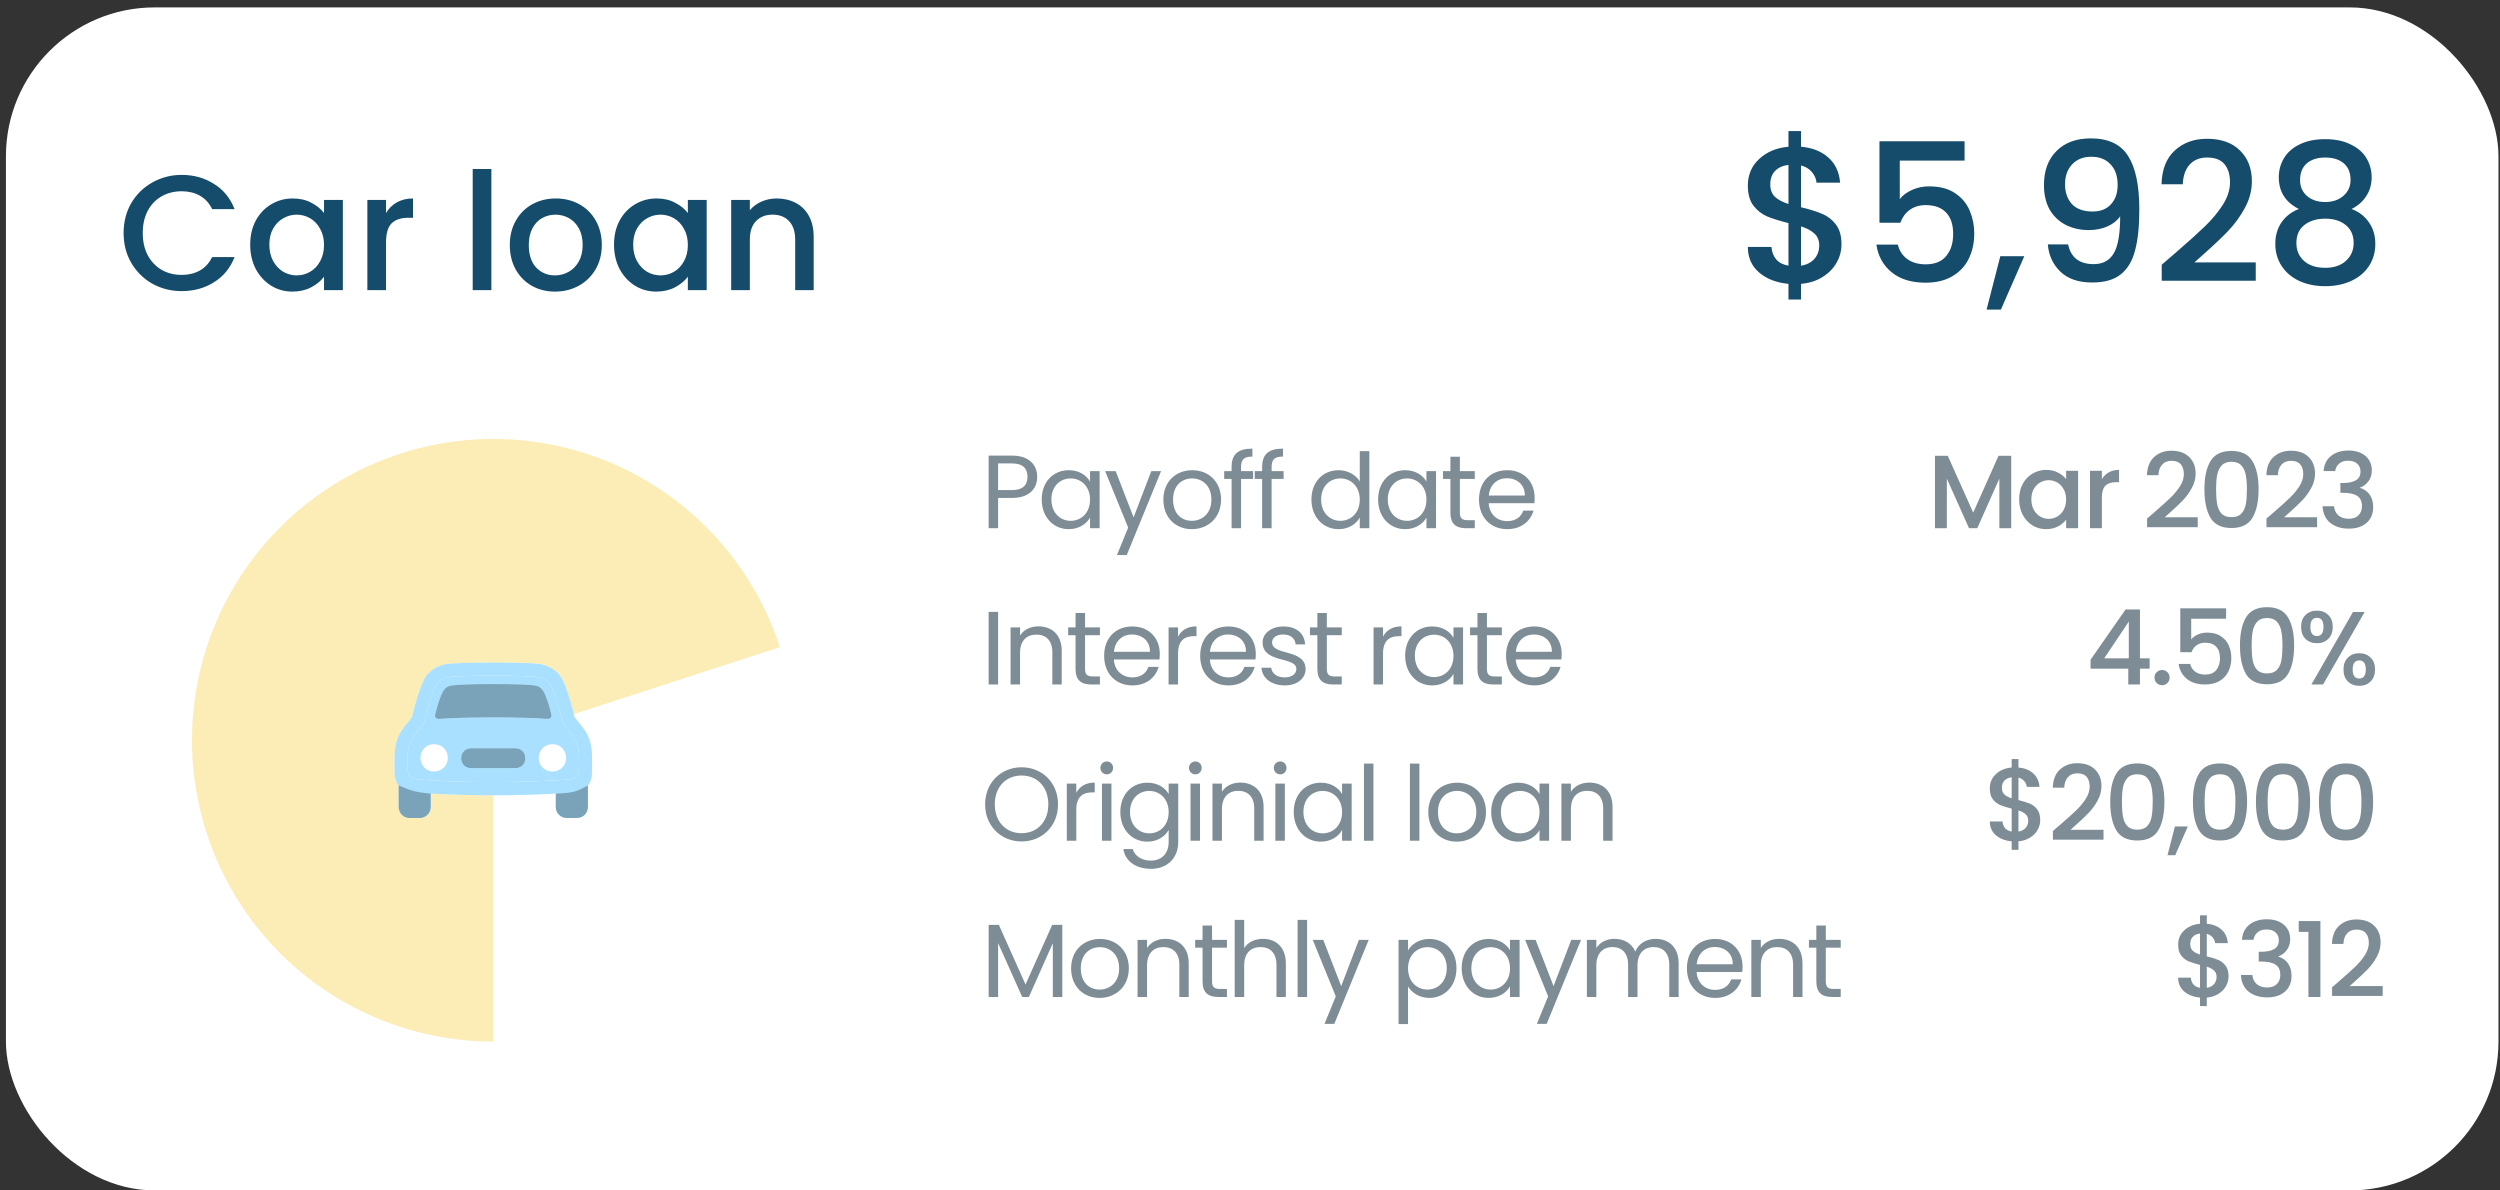 <svg width="336" height="160" viewBox="0 0 336 160" fill="none" xmlns="http://www.w3.org/2000/svg">
<rect x="0" y="0" width="336" height="160" fill="#333333" stroke="none"/>
<rect x="0.798" y="0.995" width="334.997" height="158.998" rx="20" fill="white"/>
<path d="M247.494 32.847C247.494 33.713 247.278 34.528 246.844 35.291C246.428 36.053 245.804 36.695 244.972 37.215C244.158 37.735 243.187 38.047 242.06 38.151V40.257H240.37V38.151C238.741 37.995 237.424 37.483 236.418 36.617C235.413 35.75 234.91 34.606 234.91 33.185H238.082C238.134 33.861 238.351 34.424 238.732 34.875C239.114 35.308 239.66 35.585 240.37 35.707V29.987C239.209 29.692 238.264 29.397 237.536 29.103C236.808 28.791 236.184 28.305 235.664 27.647C235.162 26.988 234.91 26.087 234.91 24.943C234.91 23.504 235.413 22.317 236.418 21.381C237.424 20.427 238.741 19.873 240.37 19.717V17.611H242.06V19.717C243.586 19.855 244.808 20.341 245.726 21.173C246.662 21.987 247.191 23.114 247.312 24.553H244.14C244.088 24.015 243.88 23.539 243.516 23.123C243.152 22.689 242.667 22.395 242.06 22.239V27.855C243.222 28.132 244.166 28.427 244.894 28.739C245.622 29.033 246.238 29.51 246.74 30.169C247.243 30.81 247.494 31.703 247.494 32.847ZM237.926 24.787C237.926 25.497 238.134 26.052 238.55 26.451C238.984 26.849 239.59 27.17 240.37 27.413V22.161C239.625 22.247 239.027 22.516 238.576 22.967C238.143 23.417 237.926 24.024 237.926 24.787ZM242.06 35.707C242.823 35.585 243.421 35.282 243.854 34.797C244.288 34.294 244.504 33.696 244.504 33.003C244.504 32.309 244.288 31.772 243.854 31.391C243.438 30.992 242.84 30.671 242.06 30.429V35.707ZM264.04 21.589H255.33V26.763C255.694 26.277 256.232 25.87 256.942 25.541C257.67 25.211 258.442 25.047 259.256 25.047C260.712 25.047 261.891 25.359 262.792 25.983C263.711 26.607 264.361 27.395 264.742 28.349C265.141 29.302 265.34 30.307 265.34 31.365C265.34 32.647 265.089 33.791 264.586 34.797C264.101 35.785 263.364 36.565 262.376 37.137C261.406 37.709 260.21 37.995 258.788 37.995C256.899 37.995 255.382 37.527 254.238 36.591C253.094 35.655 252.41 34.415 252.184 32.873H255.07C255.261 33.687 255.686 34.337 256.344 34.823C257.003 35.291 257.826 35.525 258.814 35.525C260.045 35.525 260.964 35.152 261.57 34.407C262.194 33.661 262.506 32.673 262.506 31.443C262.506 30.195 262.194 29.241 261.57 28.583C260.946 27.907 260.028 27.569 258.814 27.569C257.965 27.569 257.246 27.785 256.656 28.219C256.084 28.635 255.668 29.207 255.408 29.935H252.6V18.989H264.04V21.589ZM272.066 34.433L268.92 41.609H266.996L268.842 34.433H272.066ZM277.957 32.847C278.131 33.713 278.503 34.372 279.075 34.823C279.647 35.273 280.419 35.499 281.389 35.499C282.62 35.499 283.521 35.013 284.093 34.043C284.665 33.072 284.951 31.417 284.951 29.077C284.535 29.666 283.946 30.125 283.183 30.455C282.438 30.767 281.623 30.923 280.739 30.923C279.613 30.923 278.59 30.697 277.671 30.247C276.753 29.779 276.025 29.094 275.487 28.193C274.967 27.274 274.707 26.165 274.707 24.865C274.707 22.958 275.262 21.442 276.371 20.315C277.498 19.171 279.041 18.599 280.999 18.599C283.357 18.599 285.029 19.387 286.017 20.965C287.023 22.525 287.525 24.925 287.525 28.167C287.525 30.403 287.335 32.231 286.953 33.653C286.589 35.074 285.948 36.149 285.029 36.877C284.111 37.605 282.837 37.969 281.207 37.969C279.353 37.969 277.923 37.483 276.917 36.513C275.912 35.542 275.349 34.32 275.227 32.847H277.957ZM281.259 28.427C282.299 28.427 283.114 28.106 283.703 27.465C284.31 26.806 284.613 25.939 284.613 24.865C284.613 23.669 284.293 22.741 283.651 22.083C283.027 21.407 282.169 21.069 281.077 21.069C279.985 21.069 279.119 21.416 278.477 22.109C277.853 22.785 277.541 23.677 277.541 24.787C277.541 25.844 277.845 26.719 278.451 27.413C279.075 28.089 280.011 28.427 281.259 28.427ZM292.407 33.965C294.071 32.526 295.38 31.347 296.333 30.429C297.304 29.493 298.11 28.522 298.751 27.517C299.392 26.511 299.713 25.506 299.713 24.501C299.713 23.461 299.462 22.646 298.959 22.057C298.474 21.468 297.703 21.173 296.645 21.173C295.623 21.173 294.825 21.502 294.253 22.161C293.699 22.802 293.404 23.669 293.369 24.761H290.509C290.561 22.785 291.151 21.277 292.277 20.237C293.421 19.18 294.869 18.651 296.619 18.651C298.509 18.651 299.982 19.171 301.039 20.211C302.114 21.251 302.651 22.637 302.651 24.371C302.651 25.619 302.33 26.823 301.689 27.985C301.065 29.129 300.311 30.16 299.427 31.079C298.561 31.98 297.451 33.029 296.099 34.225L294.929 35.265H303.171V37.735H290.535V35.577L292.407 33.965ZM308.973 28.089C307.17 27.187 306.269 25.766 306.269 23.825C306.269 22.889 306.503 22.031 306.971 21.251C307.439 20.471 308.141 19.855 309.077 19.405C310.013 18.937 311.157 18.703 312.509 18.703C313.844 18.703 314.979 18.937 315.915 19.405C316.868 19.855 317.579 20.471 318.047 21.251C318.515 22.031 318.749 22.889 318.749 23.825C318.749 24.795 318.498 25.653 317.995 26.399C317.51 27.127 316.86 27.69 316.045 28.089C317.033 28.453 317.813 29.051 318.385 29.883C318.957 30.697 319.243 31.659 319.243 32.769C319.243 33.895 318.957 34.892 318.385 35.759C317.813 36.625 317.016 37.293 315.993 37.761C314.97 38.229 313.809 38.463 312.509 38.463C311.209 38.463 310.048 38.229 309.025 37.761C308.02 37.293 307.231 36.625 306.659 35.759C306.087 34.892 305.801 33.895 305.801 32.769C305.801 31.642 306.087 30.671 306.659 29.857C307.231 29.042 308.002 28.453 308.973 28.089ZM315.915 24.189C315.915 23.218 315.612 22.473 315.005 21.953C314.398 21.433 313.566 21.173 312.509 21.173C311.469 21.173 310.646 21.433 310.039 21.953C309.432 22.473 309.129 23.227 309.129 24.215C309.129 25.081 309.441 25.792 310.065 26.347C310.706 26.884 311.521 27.153 312.509 27.153C313.497 27.153 314.312 26.875 314.953 26.321C315.594 25.766 315.915 25.055 315.915 24.189ZM312.509 29.389C311.365 29.389 310.429 29.675 309.701 30.247C308.99 30.801 308.635 31.607 308.635 32.665C308.635 33.653 308.982 34.459 309.675 35.083C310.368 35.689 311.313 35.993 312.509 35.993C313.688 35.993 314.615 35.681 315.291 35.057C315.984 34.433 316.331 33.635 316.331 32.665C316.331 31.625 315.976 30.819 315.265 30.247C314.572 29.675 313.653 29.389 312.509 29.389Z" fill="#154C6B"/>
<path d="M16.612 31.315C16.612 29.819 16.957 28.477 17.646 27.289C18.35 26.101 19.296 25.177 20.484 24.517C21.687 23.843 22.999 23.505 24.422 23.505C26.05 23.505 27.494 23.909 28.756 24.715C30.032 25.507 30.956 26.637 31.528 28.103H28.514C28.118 27.297 27.568 26.695 26.864 26.299C26.16 25.903 25.346 25.705 24.422 25.705C23.41 25.705 22.508 25.933 21.716 26.387C20.924 26.842 20.301 27.495 19.846 28.345C19.406 29.196 19.186 30.186 19.186 31.315C19.186 32.445 19.406 33.434 19.846 34.285C20.301 35.136 20.924 35.796 21.716 36.265C22.508 36.72 23.41 36.947 24.422 36.947C25.346 36.947 26.16 36.749 26.864 36.353C27.568 35.957 28.118 35.356 28.514 34.549H31.528C30.956 36.016 30.032 37.145 28.756 37.937C27.494 38.729 26.05 39.125 24.422 39.125C22.985 39.125 21.672 38.795 20.484 38.135C19.296 37.461 18.35 36.529 17.646 35.341C16.957 34.153 16.612 32.811 16.612 31.315ZM33.627 32.877C33.627 31.66 33.877 30.582 34.375 29.643C34.889 28.705 35.578 27.979 36.443 27.465C37.323 26.937 38.291 26.673 39.347 26.673C40.301 26.673 41.129 26.864 41.833 27.245C42.552 27.612 43.124 28.074 43.549 28.631V26.871H46.079V38.993H43.549V37.189C43.124 37.761 42.545 38.238 41.811 38.619C41.078 39.001 40.242 39.191 39.303 39.191C38.262 39.191 37.309 38.927 36.443 38.399C35.578 37.856 34.889 37.108 34.375 36.155C33.877 35.187 33.627 34.094 33.627 32.877ZM43.549 32.921C43.549 32.085 43.373 31.359 43.021 30.743C42.684 30.127 42.237 29.658 41.679 29.335C41.122 29.013 40.521 28.851 39.875 28.851C39.23 28.851 38.629 29.013 38.071 29.335C37.514 29.643 37.059 30.105 36.707 30.721C36.37 31.323 36.201 32.041 36.201 32.877C36.201 33.713 36.37 34.447 36.707 35.077C37.059 35.708 37.514 36.192 38.071 36.529C38.643 36.852 39.245 37.013 39.875 37.013C40.521 37.013 41.122 36.852 41.679 36.529C42.237 36.206 42.684 35.737 43.021 35.121C43.373 34.49 43.549 33.757 43.549 32.921ZM51.881 28.631C52.248 28.015 52.732 27.539 53.333 27.201C53.949 26.849 54.675 26.673 55.511 26.673V29.269H54.873C53.891 29.269 53.143 29.519 52.629 30.017C52.131 30.516 51.881 31.381 51.881 32.613V38.993H49.373V26.871H51.881V28.631ZM66.04 22.713V38.993H63.532V22.713H66.04ZM74.59 39.191C73.446 39.191 72.412 38.934 71.488 38.421C70.564 37.893 69.838 37.16 69.31 36.221C68.782 35.268 68.518 34.168 68.518 32.921C68.518 31.689 68.79 30.597 69.332 29.643C69.875 28.69 70.616 27.957 71.554 27.443C72.493 26.93 73.541 26.673 74.7 26.673C75.859 26.673 76.907 26.93 77.846 27.443C78.785 27.957 79.525 28.69 80.068 29.643C80.611 30.597 80.882 31.689 80.882 32.921C80.882 34.153 80.603 35.246 80.046 36.199C79.489 37.153 78.726 37.893 77.758 38.421C76.805 38.934 75.749 39.191 74.59 39.191ZM74.59 37.013C75.236 37.013 75.837 36.859 76.394 36.551C76.966 36.243 77.428 35.781 77.78 35.165C78.132 34.549 78.308 33.801 78.308 32.921C78.308 32.041 78.139 31.301 77.802 30.699C77.465 30.083 77.017 29.621 76.46 29.313C75.903 29.005 75.302 28.851 74.656 28.851C74.011 28.851 73.409 29.005 72.852 29.313C72.309 29.621 71.877 30.083 71.554 30.699C71.232 31.301 71.07 32.041 71.07 32.921C71.07 34.227 71.4 35.239 72.06 35.957C72.735 36.661 73.578 37.013 74.59 37.013ZM82.525 32.877C82.525 31.66 82.775 30.582 83.273 29.643C83.787 28.705 84.476 27.979 85.341 27.465C86.221 26.937 87.189 26.673 88.245 26.673C89.199 26.673 90.027 26.864 90.731 27.245C91.45 27.612 92.022 28.074 92.447 28.631V26.871H94.977V38.993H92.447V37.189C92.022 37.761 91.443 38.238 90.709 38.619C89.976 39.001 89.14 39.191 88.201 39.191C87.16 39.191 86.207 38.927 85.341 38.399C84.476 37.856 83.787 37.108 83.273 36.155C82.775 35.187 82.525 34.094 82.525 32.877ZM92.447 32.921C92.447 32.085 92.271 31.359 91.919 30.743C91.582 30.127 91.135 29.658 90.577 29.335C90.02 29.013 89.419 28.851 88.773 28.851C88.128 28.851 87.527 29.013 86.969 29.335C86.412 29.643 85.957 30.105 85.605 30.721C85.268 31.323 85.099 32.041 85.099 32.877C85.099 33.713 85.268 34.447 85.605 35.077C85.957 35.708 86.412 36.192 86.969 36.529C87.541 36.852 88.143 37.013 88.773 37.013C89.419 37.013 90.02 36.852 90.577 36.529C91.135 36.206 91.582 35.737 91.919 35.121C92.271 34.49 92.447 33.757 92.447 32.921ZM104.387 26.673C105.341 26.673 106.191 26.871 106.939 27.267C107.702 27.663 108.296 28.25 108.721 29.027C109.147 29.805 109.359 30.743 109.359 31.843V38.993H106.873V32.217C106.873 31.132 106.602 30.303 106.059 29.731C105.517 29.145 104.776 28.851 103.837 28.851C102.899 28.851 102.151 29.145 101.593 29.731C101.051 30.303 100.779 31.132 100.779 32.217V38.993H98.271V26.871H100.779V28.257C101.19 27.759 101.711 27.37 102.341 27.091C102.987 26.813 103.669 26.673 104.387 26.673Z" fill="#154C6B"/>
<path d="M134.148 65.869V62.285H136.024C137.48 62.285 138.096 62.957 138.096 64.091C138.096 65.183 137.48 65.869 136.024 65.869H134.148ZM139.398 64.091C139.398 62.495 138.32 61.235 136.024 61.235H132.874V70.993H134.148V66.919H136.024C138.446 66.919 139.398 65.575 139.398 64.091ZM140.006 67.129C140.006 69.509 141.588 71.119 143.632 71.119C145.046 71.119 146.04 70.391 146.502 69.565V70.993H147.79V63.321H146.502V64.721C146.054 63.923 145.074 63.195 143.646 63.195C141.588 63.195 140.006 64.735 140.006 67.129ZM146.502 67.143C146.502 68.949 145.298 69.999 143.898 69.999C142.498 69.999 141.308 68.935 141.308 67.129C141.308 65.323 142.498 64.301 143.898 64.301C145.298 64.301 146.502 65.365 146.502 67.143ZM152.355 69.537L149.947 63.321H148.533L151.627 70.909L150.115 74.605H151.431L156.051 63.321H154.735L152.355 69.537ZM164.111 67.143C164.111 64.721 162.417 63.195 160.233 63.195C158.063 63.195 156.355 64.721 156.355 67.143C156.355 69.579 158.007 71.119 160.177 71.119C162.361 71.119 164.111 69.579 164.111 67.143ZM157.657 67.143C157.657 65.211 158.875 64.301 160.219 64.301C161.535 64.301 162.809 65.211 162.809 67.143C162.809 69.089 161.507 69.999 160.177 69.999C158.847 69.999 157.657 69.089 157.657 67.143ZM165.524 70.993H166.798V64.371H168.408V63.321H166.798V62.775C166.798 61.781 167.176 61.361 168.324 61.361V60.297C166.364 60.297 165.524 61.067 165.524 62.775V63.321H164.53V64.371H165.524V70.993ZM169.632 70.993H170.906V64.371H172.516V63.321H170.906V62.775C170.906 61.781 171.284 61.361 172.432 61.361V60.297C170.472 60.297 169.632 61.067 169.632 62.775V63.321H168.638V64.371H169.632V70.993ZM176.257 67.129C176.257 69.509 177.839 71.119 179.897 71.119C181.297 71.119 182.291 70.405 182.753 69.551V70.993H184.041V60.633H182.753V64.693C182.221 63.811 181.115 63.195 179.911 63.195C177.839 63.195 176.257 64.735 176.257 67.129ZM182.753 67.143C182.753 68.949 181.549 69.999 180.149 69.999C178.749 69.999 177.559 68.935 177.559 67.129C177.559 65.323 178.749 64.301 180.149 64.301C181.549 64.301 182.753 65.365 182.753 67.143ZM185.218 67.129C185.218 69.509 186.8 71.119 188.844 71.119C190.258 71.119 191.252 70.391 191.714 69.565V70.993H193.002V63.321H191.714V64.721C191.266 63.923 190.286 63.195 188.858 63.195C186.8 63.195 185.218 64.735 185.218 67.129ZM191.714 67.143C191.714 68.949 190.51 69.999 189.11 69.999C187.71 69.999 186.52 68.935 186.52 67.129C186.52 65.323 187.71 64.301 189.11 64.301C190.51 64.301 191.714 65.365 191.714 67.143ZM194.935 68.893C194.935 70.433 195.705 70.993 197.063 70.993H198.211V69.915H197.273C196.489 69.915 196.209 69.649 196.209 68.893V64.371H198.211V63.321H196.209V61.389H194.935V63.321H193.941V64.371H194.935V68.893ZM202.517 64.273C203.833 64.273 204.953 65.099 204.939 66.597H200.095C200.235 65.099 201.271 64.273 202.517 64.273ZM206.101 68.627H204.729C204.449 69.453 203.721 70.041 202.573 70.041C201.271 70.041 200.179 69.187 200.081 67.633H206.213C206.241 67.367 206.255 67.143 206.255 66.863C206.255 64.763 204.799 63.195 202.573 63.195C200.333 63.195 198.779 64.721 198.779 67.143C198.779 69.579 200.389 71.119 202.573 71.119C204.477 71.119 205.709 70.027 206.101 68.627Z" fill="#7D8C95"/>
<path d="M132.874 91.994H134.148V82.236H132.874V91.994ZM141.434 91.994H142.694V87.472C142.694 85.274 141.336 84.182 139.558 84.182C138.522 84.182 137.598 84.616 137.094 85.414V84.322H135.82V91.994H137.094V87.752C137.094 86.1 137.99 85.288 139.292 85.288C140.58 85.288 141.434 86.086 141.434 87.654V91.994ZM144.555 89.894C144.555 91.434 145.325 91.994 146.683 91.994H147.831V90.916H146.893C146.109 90.916 145.829 90.65 145.829 89.894V85.372H147.831V84.322H145.829V82.39H144.555V84.322H143.561V85.372H144.555V89.894ZM152.136 85.274C153.452 85.274 154.572 86.1 154.558 87.598H149.714C149.854 86.1 150.89 85.274 152.136 85.274ZM155.72 89.628H154.348C154.068 90.454 153.34 91.042 152.192 91.042C150.89 91.042 149.798 90.188 149.7 88.634H155.832C155.86 88.368 155.874 88.144 155.874 87.864C155.874 85.764 154.418 84.196 152.192 84.196C149.952 84.196 148.398 85.722 148.398 88.144C148.398 90.58 150.008 92.12 152.192 92.12C154.096 92.12 155.328 91.028 155.72 89.628ZM158.33 87.822C158.33 86.044 159.254 85.498 160.472 85.498H160.808V84.182C159.59 84.182 158.764 84.714 158.33 85.568V84.322H157.056V91.994H158.33V87.822ZM165.04 85.274C166.356 85.274 167.476 86.1 167.462 87.598H162.619C162.759 86.1 163.794 85.274 165.04 85.274ZM168.624 89.628H167.252C166.972 90.454 166.244 91.042 165.096 91.042C163.794 91.042 162.703 90.188 162.605 88.634H168.736C168.764 88.368 168.778 88.144 168.778 87.864C168.778 85.764 167.322 84.196 165.096 84.196C162.857 84.196 161.303 85.722 161.303 88.144C161.303 90.58 162.913 92.12 165.096 92.12C167 92.12 168.232 91.028 168.624 89.628ZM175.476 89.908C175.42 87.164 170.968 88.158 170.968 86.338C170.968 85.722 171.528 85.274 172.466 85.274C173.488 85.274 174.076 85.834 174.132 86.604H175.406C175.322 85.106 174.202 84.196 172.508 84.196C170.8 84.196 169.694 85.162 169.694 86.338C169.694 89.194 174.23 88.2 174.23 89.908C174.23 90.538 173.67 91.042 172.662 91.042C171.584 91.042 170.926 90.482 170.856 89.74H169.54C169.624 91.14 170.884 92.12 172.676 92.12C174.37 92.12 175.476 91.168 175.476 89.908ZM177.054 89.894C177.054 91.434 177.824 91.994 179.182 91.994H180.33V90.916H179.392C178.608 90.916 178.328 90.65 178.328 89.894V85.372H180.33V84.322H178.328V82.39H177.054V84.322H176.06V85.372H177.054V89.894ZM185.88 87.822C185.88 86.044 186.804 85.498 188.022 85.498H188.358V84.182C187.14 84.182 186.314 84.714 185.88 85.568V84.322H184.606V91.994H185.88V87.822ZM188.853 88.13C188.853 90.51 190.435 92.12 192.479 92.12C193.893 92.12 194.887 91.392 195.349 90.566V91.994H196.637V84.322H195.349V85.722C194.901 84.924 193.921 84.196 192.493 84.196C190.435 84.196 188.853 85.736 188.853 88.13ZM195.349 88.144C195.349 89.95 194.145 91 192.745 91C191.345 91 190.155 89.936 190.155 88.13C190.155 86.324 191.345 85.302 192.745 85.302C194.145 85.302 195.349 86.366 195.349 88.144ZM198.57 89.894C198.57 91.434 199.34 91.994 200.698 91.994H201.846V90.916H200.908C200.124 90.916 199.844 90.65 199.844 89.894V85.372H201.846V84.322H199.844V82.39H198.57V84.322H197.576V85.372H198.57V89.894ZM206.151 85.274C207.467 85.274 208.587 86.1 208.573 87.598H203.729C203.869 86.1 204.905 85.274 206.151 85.274ZM209.735 89.628H208.363C208.083 90.454 207.355 91.042 206.207 91.042C204.905 91.042 203.813 90.188 203.715 88.634H209.847C209.875 88.368 209.889 88.144 209.889 87.864C209.889 85.764 208.433 84.196 206.207 84.196C203.967 84.196 202.413 85.722 202.413 88.144C202.413 90.58 204.023 92.12 206.207 92.12C208.111 92.12 209.343 91.028 209.735 89.628Z" fill="#7D8C95"/>
<path d="M142.198 108.106C142.198 105.18 140.056 103.122 137.298 103.122C134.554 103.122 132.399 105.18 132.399 108.106C132.399 111.032 134.554 113.09 137.298 113.09C140.056 113.09 142.198 111.032 142.198 108.106ZM133.7 108.106C133.7 105.712 135.24 104.228 137.298 104.228C139.356 104.228 140.896 105.712 140.896 108.106C140.896 110.486 139.356 111.984 137.298 111.984C135.24 111.984 133.7 110.486 133.7 108.106ZM144.654 108.82C144.654 107.042 145.578 106.496 146.796 106.496H147.132V105.18C145.914 105.18 145.088 105.712 144.654 106.566V105.32H143.38V112.992H144.654V108.82ZM148.103 112.992H149.377V105.32H148.103V112.992ZM148.761 104.074C149.223 104.074 149.601 103.696 149.601 103.206C149.601 102.716 149.223 102.338 148.761 102.338C148.271 102.338 147.893 102.716 147.893 103.206C147.893 103.696 148.271 104.074 148.761 104.074ZM150.572 109.128C150.572 111.508 152.154 113.118 154.212 113.118C155.612 113.118 156.606 112.376 157.068 111.55V113.16C157.068 114.798 156.046 115.666 154.688 115.666C153.428 115.666 152.518 115.036 152.238 114.112H150.978C151.23 115.75 152.672 116.772 154.688 116.772C156.942 116.772 158.356 115.274 158.356 113.16V105.32H157.068V106.72C156.62 105.894 155.612 105.194 154.212 105.194C152.154 105.194 150.572 106.734 150.572 109.128ZM157.068 109.142C157.068 110.948 155.864 111.998 154.464 111.998C153.064 111.998 151.874 110.934 151.874 109.128C151.874 107.322 153.064 106.3 154.464 106.3C155.864 106.3 157.068 107.364 157.068 109.142ZM160.009 112.992H161.283V105.32H160.009V112.992ZM160.667 104.074C161.129 104.074 161.507 103.696 161.507 103.206C161.507 102.716 161.129 102.338 160.667 102.338C160.177 102.338 159.799 102.716 159.799 103.206C159.799 103.696 160.177 104.074 160.667 104.074ZM168.568 112.992H169.828V108.47C169.828 106.272 168.47 105.18 166.692 105.18C165.656 105.18 164.732 105.614 164.228 106.412V105.32H162.954V112.992H164.228V108.75C164.228 107.098 165.124 106.286 166.426 106.286C167.714 106.286 168.568 107.084 168.568 108.652V112.992ZM171.409 112.992H172.683V105.32H171.409V112.992ZM172.067 104.074C172.529 104.074 172.907 103.696 172.907 103.206C172.907 102.716 172.529 102.338 172.067 102.338C171.577 102.338 171.199 102.716 171.199 103.206C171.199 103.696 171.577 104.074 172.067 104.074ZM173.879 109.128C173.879 111.508 175.461 113.118 177.505 113.118C178.919 113.118 179.913 112.39 180.375 111.564V112.992H181.663V105.32H180.375V106.72C179.927 105.922 178.947 105.194 177.519 105.194C175.461 105.194 173.879 106.734 173.879 109.128ZM180.375 109.142C180.375 110.948 179.171 111.998 177.771 111.998C176.371 111.998 175.181 110.934 175.181 109.128C175.181 107.322 176.371 106.3 177.771 106.3C179.171 106.3 180.375 107.364 180.375 109.142ZM183.315 112.992H184.589V102.632H183.315V112.992ZM189.493 112.992H190.767V102.632H189.493V112.992ZM199.718 109.142C199.718 106.72 198.024 105.194 195.84 105.194C193.67 105.194 191.962 106.72 191.962 109.142C191.962 111.578 193.614 113.118 195.784 113.118C197.968 113.118 199.718 111.578 199.718 109.142ZM193.264 109.142C193.264 107.21 194.482 106.3 195.826 106.3C197.142 106.3 198.416 107.21 198.416 109.142C198.416 111.088 197.114 111.998 195.784 111.998C194.454 111.998 193.264 111.088 193.264 109.142ZM200.417 109.128C200.417 111.508 201.999 113.118 204.043 113.118C205.457 113.118 206.451 112.39 206.913 111.564V112.992H208.201V105.32H206.913V106.72C206.465 105.922 205.485 105.194 204.057 105.194C201.999 105.194 200.417 106.734 200.417 109.128ZM206.913 109.142C206.913 110.948 205.709 111.998 204.309 111.998C202.909 111.998 201.719 110.934 201.719 109.128C201.719 107.322 202.909 106.3 204.309 106.3C205.709 106.3 206.913 107.364 206.913 109.142ZM215.468 112.992H216.728V108.47C216.728 106.272 215.37 105.18 213.592 105.18C212.556 105.18 211.632 105.614 211.128 106.412V105.32H209.854V112.992H211.128V108.75C211.128 107.098 212.024 106.286 213.326 106.286C214.614 106.286 215.468 107.084 215.468 108.652V112.992Z" fill="#7D8C95"/>
<path d="M132.875 133.993H134.149V126.755L137.383 133.993H138.279L141.499 126.769V133.993H142.773V124.305H141.415L137.831 132.313L134.247 124.305H132.875V133.993ZM151.714 130.143C151.714 127.721 150.02 126.195 147.836 126.195C145.666 126.195 143.958 127.721 143.958 130.143C143.958 132.579 145.61 134.119 147.78 134.119C149.964 134.119 151.714 132.579 151.714 130.143ZM145.26 130.143C145.26 128.211 146.478 127.301 147.822 127.301C149.138 127.301 150.412 128.211 150.412 130.143C150.412 132.089 149.11 132.999 147.78 132.999C146.45 132.999 145.26 132.089 145.26 130.143ZM158.503 133.993H159.763V129.471C159.763 127.273 158.405 126.181 156.627 126.181C155.591 126.181 154.667 126.615 154.163 127.413V126.321H152.889V133.993H154.163V129.751C154.163 128.099 155.059 127.287 156.361 127.287C157.649 127.287 158.503 128.085 158.503 129.653V133.993ZM161.624 131.893C161.624 133.433 162.394 133.993 163.752 133.993H164.9V132.915H163.962C163.178 132.915 162.898 132.649 162.898 131.893V127.371H164.9V126.321H162.898V124.389H161.624V126.321H160.63V127.371H161.624V131.893ZM165.943 133.993H167.217V129.751C167.217 128.099 168.113 127.287 169.415 127.287C170.703 127.287 171.557 128.085 171.557 129.653V133.993H172.817V129.471C172.817 127.273 171.459 126.181 169.751 126.181C168.673 126.181 167.721 126.615 167.217 127.427V123.633H165.943V133.993ZM174.398 133.993H175.672V123.633H174.398V133.993ZM180.256 132.537L177.848 126.321H176.434L179.528 133.909L178.016 137.605H179.332L183.952 126.321H182.636L180.256 132.537ZM189.239 127.735V126.321H187.965V137.633H189.239V132.579C189.715 133.363 190.709 134.119 192.109 134.119C194.167 134.119 195.749 132.509 195.749 130.129C195.749 127.735 194.167 126.195 192.109 126.195C190.709 126.195 189.701 126.923 189.239 127.735ZM194.447 130.129C194.447 131.935 193.257 132.999 191.843 132.999C190.457 132.999 189.239 131.949 189.239 130.143C189.239 128.365 190.457 127.301 191.843 127.301C193.257 127.301 194.447 128.323 194.447 130.129ZM196.449 130.129C196.449 132.509 198.031 134.119 200.075 134.119C201.489 134.119 202.483 133.391 202.945 132.565V133.993H204.233V126.321H202.945V127.721C202.497 126.923 201.517 126.195 200.089 126.195C198.031 126.195 196.449 127.735 196.449 130.129ZM202.945 130.143C202.945 131.949 201.741 132.999 200.341 132.999C198.941 132.999 197.751 131.935 197.751 130.129C197.751 128.323 198.941 127.301 200.341 127.301C201.741 127.301 202.945 128.365 202.945 130.143ZM208.798 132.537L206.39 126.321H204.976L208.07 133.909L206.558 137.605H207.874L212.494 126.321H211.178L208.798 132.537ZM224.349 133.993H225.609V129.471C225.609 127.273 224.251 126.181 222.501 126.181C221.325 126.181 220.233 126.783 219.785 127.889C219.281 126.741 218.231 126.181 216.971 126.181C215.963 126.181 215.053 126.615 214.549 127.427V126.321H213.275V133.993H214.549V129.765C214.549 128.113 215.431 127.287 216.719 127.287C217.979 127.287 218.819 128.085 218.819 129.653V133.993H220.079V129.765C220.079 128.113 220.961 127.287 222.249 127.287C223.509 127.287 224.349 128.085 224.349 129.653V133.993ZM230.461 127.273C231.777 127.273 232.897 128.099 232.883 129.597H228.039C228.179 128.099 229.215 127.273 230.461 127.273ZM234.045 131.627H232.673C232.393 132.453 231.665 133.041 230.517 133.041C229.215 133.041 228.123 132.187 228.025 130.633H234.157C234.185 130.367 234.199 130.143 234.199 129.863C234.199 127.763 232.743 126.195 230.517 126.195C228.277 126.195 226.723 127.721 226.723 130.143C226.723 132.579 228.333 134.119 230.517 134.119C232.421 134.119 233.653 133.027 234.045 131.627ZM240.994 133.993H242.254V129.471C242.254 127.273 240.896 126.181 239.118 126.181C238.082 126.181 237.158 126.615 236.654 127.413V126.321H235.38V133.993H236.654V129.751C236.654 128.099 237.55 127.287 238.852 127.287C240.14 127.287 240.994 128.085 240.994 129.653V133.993ZM244.115 131.893C244.115 133.433 244.885 133.993 246.243 133.993H247.391V132.915H246.453C245.669 132.915 245.389 132.649 245.389 131.893V127.371H247.391V126.321H245.389V124.389H244.115V126.321H243.121V127.371H244.115V131.893Z" fill="#7D8C95"/>
<path d="M270.308 61.263V70.993H268.712V64.329L265.744 70.993H264.638L261.656 64.329V70.993H260.06V61.263H261.782L265.198 68.893L268.6 61.263H270.308ZM271.374 67.101C271.374 66.326 271.532 65.641 271.85 65.043C272.176 64.446 272.615 63.984 273.166 63.657C273.726 63.321 274.342 63.153 275.014 63.153C275.62 63.153 276.148 63.275 276.596 63.517C277.053 63.751 277.417 64.045 277.688 64.399V63.279H279.298V70.993H277.688V69.845C277.417 70.209 277.048 70.513 276.582 70.755C276.115 70.998 275.583 71.119 274.986 71.119C274.323 71.119 273.716 70.951 273.166 70.615C272.615 70.27 272.176 69.794 271.85 69.187C271.532 68.571 271.374 67.876 271.374 67.101ZM277.688 67.129C277.688 66.597 277.576 66.135 277.352 65.743C277.137 65.351 276.852 65.053 276.498 64.847C276.143 64.642 275.76 64.539 275.35 64.539C274.939 64.539 274.556 64.642 274.202 64.847C273.847 65.043 273.558 65.337 273.334 65.729C273.119 66.112 273.012 66.569 273.012 67.101C273.012 67.633 273.119 68.1 273.334 68.501C273.558 68.903 273.847 69.21 274.202 69.425C274.566 69.63 274.948 69.733 275.35 69.733C275.76 69.733 276.143 69.63 276.498 69.425C276.852 69.22 277.137 68.921 277.352 68.529C277.576 68.128 277.688 67.661 277.688 67.129ZM282.49 64.399C282.723 64.007 283.031 63.704 283.414 63.489C283.806 63.265 284.268 63.153 284.8 63.153V64.805H284.394C283.769 64.805 283.293 64.964 282.966 65.281C282.649 65.599 282.49 66.149 282.49 66.933V70.993H280.894V63.279H282.49V64.399ZM289.576 68.823C290.472 68.049 291.176 67.414 291.69 66.919C292.212 66.415 292.646 65.892 292.992 65.351C293.337 64.81 293.51 64.269 293.51 63.727C293.51 63.167 293.374 62.729 293.104 62.411C292.842 62.094 292.427 61.935 291.858 61.935C291.307 61.935 290.878 62.113 290.57 62.467C290.271 62.813 290.112 63.279 290.094 63.867H288.554C288.582 62.803 288.899 61.991 289.506 61.431C290.122 60.862 290.901 60.577 291.844 60.577C292.861 60.577 293.654 60.857 294.224 61.417C294.802 61.977 295.092 62.724 295.092 63.657C295.092 64.329 294.919 64.978 294.574 65.603C294.238 66.219 293.832 66.775 293.356 67.269C292.889 67.754 292.292 68.319 291.564 68.963L290.934 69.523H295.372V70.853H288.568V69.691L289.576 68.823ZM296.274 65.757C296.274 64.143 296.544 62.883 297.086 61.977C297.636 61.063 298.579 60.605 299.914 60.605C301.248 60.605 302.186 61.063 302.728 61.977C303.278 62.883 303.554 64.143 303.554 65.757C303.554 67.391 303.278 68.669 302.728 69.593C302.186 70.508 301.248 70.965 299.914 70.965C298.579 70.965 297.636 70.508 297.086 69.593C296.544 68.669 296.274 67.391 296.274 65.757ZM301.986 65.757C301.986 65.001 301.934 64.362 301.832 63.839C301.738 63.317 301.542 62.892 301.244 62.565C300.945 62.229 300.502 62.061 299.914 62.061C299.326 62.061 298.882 62.229 298.584 62.565C298.285 62.892 298.084 63.317 297.982 63.839C297.888 64.362 297.842 65.001 297.842 65.757C297.842 66.541 297.888 67.199 297.982 67.731C298.075 68.263 298.271 68.692 298.57 69.019C298.878 69.346 299.326 69.509 299.914 69.509C300.502 69.509 300.945 69.346 301.244 69.019C301.552 68.692 301.752 68.263 301.846 67.731C301.939 67.199 301.986 66.541 301.986 65.757ZM305.624 68.823C306.52 68.049 307.225 67.414 307.738 66.919C308.261 66.415 308.695 65.892 309.04 65.351C309.386 64.81 309.558 64.269 309.558 63.727C309.558 63.167 309.423 62.729 309.152 62.411C308.891 62.094 308.476 61.935 307.906 61.935C307.356 61.935 306.926 62.113 306.618 62.467C306.32 62.813 306.161 63.279 306.142 63.867H304.602C304.63 62.803 304.948 61.991 305.554 61.431C306.17 60.862 306.95 60.577 307.892 60.577C308.91 60.577 309.703 60.857 310.272 61.417C310.851 61.977 311.14 62.724 311.14 63.657C311.14 64.329 310.968 64.978 310.622 65.603C310.286 66.219 309.88 66.775 309.404 67.269C308.938 67.754 308.34 68.319 307.612 68.963L306.982 69.523H311.42V70.853H304.616V69.691L305.624 68.823ZM312.294 63.307C312.35 62.439 312.682 61.763 313.288 61.277C313.904 60.792 314.688 60.549 315.64 60.549C316.294 60.549 316.858 60.666 317.334 60.899C317.81 61.133 318.17 61.45 318.412 61.851C318.655 62.253 318.776 62.705 318.776 63.209C318.776 63.788 318.622 64.283 318.314 64.693C318.006 65.104 317.638 65.379 317.208 65.519V65.575C317.759 65.743 318.188 66.051 318.496 66.499C318.804 66.938 318.958 67.502 318.958 68.193C318.958 68.744 318.832 69.234 318.58 69.663C318.328 70.093 317.955 70.433 317.46 70.685C316.966 70.928 316.373 71.049 315.682 71.049C314.674 71.049 313.844 70.793 313.19 70.279C312.546 69.757 312.201 69.01 312.154 68.039H313.694C313.732 68.534 313.923 68.94 314.268 69.257C314.614 69.565 315.08 69.719 315.668 69.719C316.238 69.719 316.676 69.565 316.984 69.257C317.292 68.94 317.446 68.534 317.446 68.039C317.446 67.386 317.236 66.924 316.816 66.653C316.406 66.373 315.771 66.233 314.912 66.233H314.548V64.917H314.926C315.682 64.908 316.256 64.782 316.648 64.539C317.05 64.297 317.25 63.914 317.25 63.391C317.25 62.943 317.106 62.589 316.816 62.327C316.527 62.057 316.116 61.921 315.584 61.921C315.062 61.921 314.656 62.057 314.366 62.327C314.077 62.589 313.904 62.915 313.848 63.307H312.294Z" fill="#7D8C95"/>
<path d="M280.973 89.866V88.662L285.677 81.914H287.609V88.48H288.911V89.866H287.609V91.994H286.041V89.866H280.973ZM286.111 83.538L282.807 88.48H286.111V83.538ZM290.587 92.092C290.298 92.092 290.055 91.994 289.859 91.798C289.663 91.602 289.565 91.359 289.565 91.07C289.565 90.78 289.663 90.538 289.859 90.342C290.055 90.146 290.298 90.048 290.587 90.048C290.867 90.048 291.105 90.146 291.301 90.342C291.497 90.538 291.595 90.78 291.595 91.07C291.595 91.359 291.497 91.602 291.301 91.798C291.105 91.994 290.867 92.092 290.587 92.092ZM299.19 83.16H294.5V85.946C294.696 85.684 294.985 85.465 295.368 85.288C295.76 85.11 296.175 85.022 296.614 85.022C297.398 85.022 298.033 85.19 298.518 85.526C299.013 85.862 299.363 86.286 299.568 86.8C299.783 87.313 299.89 87.854 299.89 88.424C299.89 89.114 299.755 89.73 299.484 90.272C299.223 90.804 298.826 91.224 298.294 91.532C297.771 91.84 297.127 91.994 296.362 91.994C295.345 91.994 294.528 91.742 293.912 91.238C293.296 90.734 292.927 90.066 292.806 89.236H294.36C294.463 89.674 294.691 90.024 295.046 90.286C295.401 90.538 295.844 90.664 296.376 90.664C297.039 90.664 297.533 90.463 297.86 90.062C298.196 89.66 298.364 89.128 298.364 88.466C298.364 87.794 298.196 87.28 297.86 86.926C297.524 86.562 297.029 86.38 296.376 86.38C295.919 86.38 295.531 86.496 295.214 86.73C294.906 86.954 294.682 87.262 294.542 87.654H293.03V81.76H299.19V83.16ZM301.051 86.758C301.051 85.143 301.322 83.883 301.863 82.978C302.414 82.063 303.357 81.606 304.691 81.606C306.026 81.606 306.964 82.063 307.505 82.978C308.056 83.883 308.331 85.143 308.331 86.758C308.331 88.391 308.056 89.67 307.505 90.594C306.964 91.508 306.026 91.966 304.691 91.966C303.357 91.966 302.414 91.508 301.863 90.594C301.322 89.67 301.051 88.391 301.051 86.758ZM306.763 86.758C306.763 86.002 306.712 85.362 306.609 84.84C306.516 84.317 306.32 83.892 306.021 83.566C305.723 83.23 305.279 83.062 304.691 83.062C304.103 83.062 303.66 83.23 303.361 83.566C303.063 83.892 302.862 84.317 302.759 84.84C302.666 85.362 302.619 86.002 302.619 86.758C302.619 87.542 302.666 88.2 302.759 88.732C302.853 89.264 303.049 89.693 303.347 90.02C303.655 90.346 304.103 90.51 304.691 90.51C305.279 90.51 305.723 90.346 306.021 90.02C306.329 89.693 306.53 89.264 306.623 88.732C306.717 88.2 306.763 87.542 306.763 86.758ZM309.268 84.252C309.268 83.57 309.464 83.038 309.856 82.656C310.257 82.264 310.771 82.068 311.396 82.068C312.021 82.068 312.53 82.264 312.922 82.656C313.323 83.038 313.524 83.57 313.524 84.252C313.524 84.933 313.323 85.47 312.922 85.862C312.53 86.254 312.021 86.45 311.396 86.45C310.771 86.45 310.257 86.254 309.856 85.862C309.464 85.47 309.268 84.933 309.268 84.252ZM317.808 82.25L312.222 91.994H310.654L316.24 82.25H317.808ZM311.396 83.034C310.808 83.034 310.514 83.44 310.514 84.252C310.514 85.073 310.808 85.484 311.396 85.484C311.676 85.484 311.891 85.386 312.04 85.19C312.199 84.984 312.278 84.672 312.278 84.252C312.278 83.44 311.984 83.034 311.396 83.034ZM314.966 89.978C314.966 89.296 315.162 88.764 315.554 88.382C315.955 87.99 316.469 87.794 317.094 87.794C317.71 87.794 318.214 87.99 318.606 88.382C319.007 88.764 319.208 89.296 319.208 89.978C319.208 90.659 319.007 91.196 318.606 91.588C318.214 91.98 317.71 92.176 317.094 92.176C316.469 92.176 315.955 91.98 315.554 91.588C315.162 91.196 314.966 90.659 314.966 89.978ZM317.08 88.76C316.492 88.76 316.198 89.166 316.198 89.978C316.198 90.79 316.492 91.196 317.08 91.196C317.668 91.196 317.962 90.79 317.962 89.978C317.962 89.166 317.668 88.76 317.08 88.76Z" fill="#7D8C95"/>
<path d="M274.206 110.22C274.206 110.687 274.09 111.126 273.856 111.536C273.632 111.947 273.296 112.292 272.848 112.572C272.41 112.852 271.887 113.02 271.28 113.076V114.21H270.37V113.076C269.493 112.992 268.784 112.717 268.242 112.25C267.701 111.784 267.43 111.168 267.43 110.402H269.138C269.166 110.766 269.283 111.07 269.488 111.312C269.694 111.546 269.988 111.695 270.37 111.76V108.68C269.745 108.522 269.236 108.363 268.844 108.204C268.452 108.036 268.116 107.775 267.836 107.42C267.566 107.066 267.43 106.58 267.43 105.964C267.43 105.19 267.701 104.55 268.242 104.046C268.784 103.533 269.493 103.234 270.37 103.15V102.016H271.28V103.15C272.102 103.225 272.76 103.486 273.254 103.934C273.758 104.373 274.043 104.98 274.108 105.754H272.4C272.372 105.465 272.26 105.208 272.064 104.984C271.868 104.751 271.607 104.592 271.28 104.508V107.532C271.906 107.682 272.414 107.84 272.806 108.008C273.198 108.167 273.53 108.424 273.8 108.778C274.071 109.124 274.206 109.604 274.206 110.22ZM269.054 105.88C269.054 106.263 269.166 106.562 269.39 106.776C269.624 106.991 269.95 107.164 270.37 107.294V104.466C269.969 104.513 269.647 104.658 269.404 104.9C269.171 105.143 269.054 105.47 269.054 105.88ZM271.28 111.76C271.691 111.695 272.013 111.532 272.246 111.27C272.48 111 272.596 110.678 272.596 110.304C272.596 109.931 272.48 109.642 272.246 109.436C272.022 109.222 271.7 109.049 271.28 108.918V111.76ZM276.918 110.822C277.814 110.048 278.518 109.413 279.032 108.918C279.554 108.414 279.988 107.892 280.334 107.35C280.679 106.809 280.852 106.268 280.852 105.726C280.852 105.166 280.716 104.728 280.446 104.41C280.184 104.093 279.769 103.934 279.2 103.934C278.649 103.934 278.22 104.112 277.912 104.466C277.613 104.812 277.454 105.278 277.436 105.866H275.896C275.924 104.802 276.241 103.99 276.848 103.43C277.464 102.861 278.243 102.576 279.186 102.576C280.203 102.576 280.996 102.856 281.566 103.416C282.144 103.976 282.434 104.723 282.434 105.656C282.434 106.328 282.261 106.977 281.916 107.602C281.58 108.218 281.174 108.774 280.698 109.268C280.231 109.754 279.634 110.318 278.906 110.962L278.276 111.522H282.714V112.852H275.91V111.69L276.918 110.822ZM283.616 107.756C283.616 106.142 283.886 104.882 284.428 103.976C284.978 103.062 285.921 102.604 287.256 102.604C288.59 102.604 289.528 103.062 290.07 103.976C290.62 104.882 290.896 106.142 290.896 107.756C290.896 109.39 290.62 110.668 290.07 111.592C289.528 112.507 288.59 112.964 287.256 112.964C285.921 112.964 284.978 112.507 284.428 111.592C283.886 110.668 283.616 109.39 283.616 107.756ZM289.328 107.756C289.328 107 289.276 106.361 289.174 105.838C289.08 105.316 288.884 104.891 288.586 104.564C288.287 104.228 287.844 104.06 287.256 104.06C286.668 104.06 286.224 104.228 285.926 104.564C285.627 104.891 285.426 105.316 285.324 105.838C285.23 106.361 285.184 107 285.184 107.756C285.184 108.54 285.23 109.198 285.324 109.73C285.417 110.262 285.613 110.692 285.912 111.018C286.22 111.345 286.668 111.508 287.256 111.508C287.844 111.508 288.287 111.345 288.586 111.018C288.894 110.692 289.094 110.262 289.188 109.73C289.281 109.198 289.328 108.54 289.328 107.756ZM294.044 111.074L292.35 114.938H291.314L292.308 111.074H294.044ZM294.729 107.756C294.729 106.142 295 104.882 295.541 103.976C296.092 103.062 297.034 102.604 298.369 102.604C299.704 102.604 300.642 103.062 301.183 103.976C301.734 104.882 302.009 106.142 302.009 107.756C302.009 109.39 301.734 110.668 301.183 111.592C300.642 112.507 299.704 112.964 298.369 112.964C297.034 112.964 296.092 112.507 295.541 111.592C295 110.668 294.729 109.39 294.729 107.756ZM300.441 107.756C300.441 107 300.39 106.361 300.287 105.838C300.194 105.316 299.998 104.891 299.699 104.564C299.4 104.228 298.957 104.06 298.369 104.06C297.781 104.06 297.338 104.228 297.039 104.564C296.74 104.891 296.54 105.316 296.437 105.838C296.344 106.361 296.297 107 296.297 107.756C296.297 108.54 296.344 109.198 296.437 109.73C296.53 110.262 296.726 110.692 297.025 111.018C297.333 111.345 297.781 111.508 298.369 111.508C298.957 111.508 299.4 111.345 299.699 111.018C300.007 110.692 300.208 110.262 300.301 109.73C300.394 109.198 300.441 108.54 300.441 107.756ZM303.198 107.756C303.198 106.142 303.468 104.882 304.01 103.976C304.56 103.062 305.503 102.604 306.838 102.604C308.172 102.604 309.11 103.062 309.652 103.976C310.202 104.882 310.478 106.142 310.478 107.756C310.478 109.39 310.202 110.668 309.652 111.592C309.11 112.507 308.172 112.964 306.838 112.964C305.503 112.964 304.56 112.507 304.01 111.592C303.468 110.668 303.198 109.39 303.198 107.756ZM308.91 107.756C308.91 107 308.858 106.361 308.756 105.838C308.662 105.316 308.466 104.891 308.168 104.564C307.869 104.228 307.426 104.06 306.838 104.06C306.25 104.06 305.806 104.228 305.508 104.564C305.209 104.891 305.008 105.316 304.906 105.838C304.812 106.361 304.766 107 304.766 107.756C304.766 108.54 304.812 109.198 304.906 109.73C304.999 110.262 305.195 110.692 305.494 111.018C305.802 111.345 306.25 111.508 306.838 111.508C307.426 111.508 307.869 111.345 308.168 111.018C308.476 110.692 308.676 110.262 308.77 109.73C308.863 109.198 308.91 108.54 308.91 107.756ZM311.666 107.756C311.666 106.142 311.937 104.882 312.478 103.976C313.029 103.062 313.972 102.604 315.306 102.604C316.641 102.604 317.579 103.062 318.12 103.976C318.671 104.882 318.946 106.142 318.946 107.756C318.946 109.39 318.671 110.668 318.12 111.592C317.579 112.507 316.641 112.964 315.306 112.964C313.972 112.964 313.029 112.507 312.478 111.592C311.937 110.668 311.666 109.39 311.666 107.756ZM317.378 107.756C317.378 107 317.327 106.361 317.224 105.838C317.131 105.316 316.935 104.891 316.636 104.564C316.338 104.228 315.894 104.06 315.306 104.06C314.718 104.06 314.275 104.228 313.976 104.564C313.678 104.891 313.477 105.316 313.374 105.838C313.281 106.361 313.234 107 313.234 107.756C313.234 108.54 313.281 109.198 313.374 109.73C313.468 110.262 313.664 110.692 313.962 111.018C314.27 111.345 314.718 111.508 315.306 111.508C315.894 111.508 316.338 111.345 316.636 111.018C316.944 110.692 317.145 110.262 317.238 109.73C317.332 109.198 317.378 108.54 317.378 107.756Z" fill="#7D8C95"/>
<path d="M299.519 131.221C299.519 131.687 299.402 132.126 299.169 132.537C298.945 132.947 298.609 133.293 298.161 133.573C297.722 133.853 297.199 134.021 296.593 134.077V135.211H295.683V134.077C294.805 133.993 294.096 133.717 293.555 133.251C293.013 132.784 292.743 132.168 292.743 131.403H294.451C294.479 131.767 294.595 132.07 294.801 132.313C295.006 132.546 295.3 132.695 295.683 132.761V129.681C295.057 129.522 294.549 129.363 294.157 129.205C293.765 129.037 293.429 128.775 293.149 128.421C292.878 128.066 292.743 127.581 292.743 126.965C292.743 126.19 293.013 125.551 293.555 125.047C294.096 124.533 294.805 124.235 295.683 124.151V123.017H296.593V124.151C297.414 124.225 298.072 124.487 298.567 124.935C299.071 125.373 299.355 125.98 299.421 126.755H297.713C297.685 126.465 297.573 126.209 297.377 125.985C297.181 125.751 296.919 125.593 296.593 125.509V128.533C297.218 128.682 297.727 128.841 298.119 129.009C298.511 129.167 298.842 129.424 299.113 129.779C299.383 130.124 299.519 130.605 299.519 131.221ZM294.367 126.881C294.367 127.263 294.479 127.562 294.703 127.777C294.936 127.991 295.263 128.164 295.683 128.295V125.467C295.281 125.513 294.959 125.658 294.717 125.901C294.483 126.143 294.367 126.47 294.367 126.881ZM296.593 132.761C297.003 132.695 297.325 132.532 297.559 132.271C297.792 132 297.909 131.678 297.909 131.305C297.909 130.931 297.792 130.642 297.559 130.437C297.335 130.222 297.013 130.049 296.593 129.919V132.761ZM301.32 126.307C301.376 125.439 301.707 124.762 302.314 124.277C302.93 123.791 303.714 123.549 304.666 123.549C305.319 123.549 305.884 123.665 306.36 123.899C306.836 124.132 307.195 124.449 307.438 124.851C307.681 125.252 307.802 125.705 307.802 126.209C307.802 126.787 307.648 127.282 307.34 127.693C307.032 128.103 306.663 128.379 306.234 128.519V128.575C306.785 128.743 307.214 129.051 307.522 129.499C307.83 129.937 307.984 130.502 307.984 131.193C307.984 131.743 307.858 132.233 307.606 132.663C307.354 133.092 306.981 133.433 306.486 133.685C305.991 133.927 305.399 134.049 304.708 134.049C303.7 134.049 302.869 133.792 302.216 133.279C301.572 132.756 301.227 132.009 301.18 131.039H302.72C302.757 131.533 302.949 131.939 303.294 132.257C303.639 132.565 304.106 132.719 304.694 132.719C305.263 132.719 305.702 132.565 306.01 132.257C306.318 131.939 306.472 131.533 306.472 131.039C306.472 130.385 306.262 129.923 305.842 129.653C305.431 129.373 304.797 129.233 303.938 129.233H303.574V127.917H303.952C304.708 127.907 305.282 127.781 305.674 127.539C306.075 127.296 306.276 126.913 306.276 126.391C306.276 125.943 306.131 125.588 305.842 125.327C305.553 125.056 305.142 124.921 304.61 124.921C304.087 124.921 303.681 125.056 303.392 125.327C303.103 125.588 302.93 125.915 302.874 126.307H301.32ZM308.95 125.243V123.787H311.862V133.993H310.252V125.243H308.95ZM314.437 131.823C315.333 131.048 316.038 130.413 316.551 129.919C317.074 129.415 317.508 128.892 317.853 128.351C318.198 127.809 318.371 127.268 318.371 126.727C318.371 126.167 318.236 125.728 317.965 125.411C317.704 125.093 317.288 124.935 316.719 124.935C316.168 124.935 315.739 125.112 315.431 125.467C315.132 125.812 314.974 126.279 314.955 126.867H313.415C313.443 125.803 313.76 124.991 314.367 124.431C314.983 123.861 315.762 123.577 316.705 123.577C317.722 123.577 318.516 123.857 319.085 124.417C319.663 124.977 319.953 125.723 319.953 126.657C319.953 127.329 319.78 127.977 319.435 128.603C319.099 129.219 318.693 129.774 318.217 130.269C317.75 130.754 317.153 131.319 316.425 131.963L315.795 132.523H320.233V133.853H313.429V132.691L314.437 131.823Z" fill="#7D8C95"/>
<path d="M66.297 139.991C58.828 139.991 51.505 137.926 45.136 134.023C38.768 130.12 33.603 124.533 30.212 117.878C26.821 111.223 25.337 103.76 25.923 96.314C26.509 88.868 29.143 81.73 33.533 75.687C37.923 69.644 43.898 64.934 50.799 62.075C57.699 59.217 65.256 58.323 72.633 59.491C80.01 60.66 86.92 63.845 92.599 68.696C98.279 73.547 102.506 79.874 104.814 86.977L66.297 99.492V139.991Z" fill="#FCEDB7"/>
<path fill-rule="evenodd" clip-rule="evenodd" d="M66.297 105.113C62.529 105.113 57.849 104.937 56.069 104.728C55.124 104.618 54.773 104.135 54.773 103.3V101.828C54.773 100.345 55.059 99.641 55.828 98.62L57.014 97.071C57.289 95.599 58.003 93.313 58.453 92.336C58.827 91.556 59.53 91.105 60.486 90.984C61.244 90.885 63.386 90.798 66.297 90.798C69.209 90.798 71.384 90.897 72.087 90.984C73.076 91.105 73.757 91.567 74.13 92.347C74.603 93.302 75.295 95.577 75.57 97.071L76.756 98.62C77.536 99.641 77.811 100.345 77.811 101.828V103.3C77.811 104.135 77.459 104.618 76.525 104.728C74.746 104.937 70.066 105.113 66.297 105.113ZM59.069 96.609C58.596 96.631 58.398 96.422 58.508 95.972C58.75 94.917 59.2 93.533 59.519 92.984C59.816 92.434 60.178 92.204 60.826 92.116C61.562 92.017 63.364 91.94 66.297 91.94C69.231 91.94 71.021 92.017 71.769 92.116C72.417 92.204 72.768 92.434 73.076 92.984C73.394 93.533 73.845 94.917 74.087 95.972C74.186 96.422 73.999 96.631 73.515 96.609C71.911 96.51 69.879 96.412 66.297 96.412C62.716 96.412 60.684 96.51 59.069 96.609ZM60.189 101.861C60.189 102.904 59.398 103.695 58.343 103.695C57.3 103.695 56.509 102.904 56.509 101.861C56.509 100.806 57.3 100.015 58.343 100.015C59.398 100.015 60.189 100.806 60.189 101.861ZM76.086 101.861C76.086 102.904 75.295 103.695 74.24 103.695C73.197 103.695 72.406 102.904 72.406 101.861C72.406 100.806 73.197 100.015 74.24 100.015C75.295 100.015 76.086 100.806 76.086 101.861ZM69.264 103.234H63.331C62.54 103.234 61.991 102.685 61.991 101.905C61.991 101.125 62.54 100.575 63.331 100.575H69.264C70.044 100.575 70.593 101.125 70.593 101.905C70.593 102.685 70.044 103.234 69.264 103.234Z" fill="white"/>
<path fill-rule="evenodd" clip-rule="evenodd" d="M55.069 109.935H56.399C57.234 109.935 57.882 109.287 57.882 108.452V106.662C60.299 106.804 63.595 106.892 66.297 106.892C68.989 106.892 72.285 106.804 74.702 106.662V108.452C74.702 109.287 75.35 109.935 76.196 109.935H77.514C78.36 109.935 79.008 109.287 79.008 108.452V105.563C79.371 105.135 79.569 104.563 79.569 103.86V101.927C79.569 99.993 79.228 98.905 78.184 97.587L77.207 96.357C76.8 94.379 76.075 92.303 75.691 91.49C75.075 90.193 73.889 89.424 72.373 89.216C71.571 89.106 69.22 89.051 66.297 89.051C63.375 89.051 61.013 89.117 60.222 89.216C58.706 89.402 57.508 90.193 56.904 91.49C56.52 92.303 55.795 94.379 55.388 96.357L54.41 97.587C53.367 98.905 53.026 99.993 53.026 101.927V103.86C53.026 104.563 53.224 105.135 53.586 105.563V108.452C53.586 109.287 54.235 109.935 55.069 109.935ZM66.297 105.113C62.529 105.113 57.849 104.937 56.069 104.728C55.124 104.618 54.773 104.135 54.773 103.3V101.828C54.773 100.345 55.059 99.641 55.828 98.62L57.014 97.071C57.289 95.599 58.003 93.313 58.453 92.336C58.827 91.556 59.53 91.105 60.486 90.984C61.244 90.885 63.386 90.798 66.297 90.798C69.209 90.798 71.384 90.897 72.087 90.984C73.076 91.105 73.757 91.567 74.13 92.347C74.603 93.302 75.295 95.577 75.57 97.071L76.756 98.62C77.536 99.641 77.811 100.345 77.811 101.828V103.3C77.811 104.135 77.459 104.618 76.525 104.728C74.746 104.937 70.066 105.113 66.297 105.113ZM58.508 95.972C58.398 96.422 58.596 96.631 59.069 96.609C60.684 96.51 62.716 96.412 66.297 96.412C69.879 96.412 71.911 96.51 73.515 96.609C73.999 96.631 74.186 96.422 74.087 95.972C73.845 94.917 73.394 93.533 73.076 92.984C72.768 92.434 72.417 92.204 71.769 92.116C71.021 92.017 69.231 91.94 66.297 91.94C63.364 91.94 61.562 92.017 60.826 92.116C60.178 92.204 59.816 92.434 59.519 92.984C59.2 93.533 58.75 94.917 58.508 95.972ZM69.264 103.234C70.044 103.234 70.593 102.685 70.593 101.905C70.593 101.125 70.044 100.575 69.264 100.575H63.331C62.54 100.575 61.991 101.125 61.991 101.905C61.991 102.685 62.54 103.234 63.331 103.234H69.264Z" fill="white"/>
<path d="M58.343 103.695C59.398 103.695 60.189 102.904 60.189 101.861C60.189 100.806 59.398 100.015 58.343 100.015C57.3 100.015 56.509 100.806 56.509 101.861C56.509 102.904 57.3 103.695 58.343 103.695Z" fill="white"/>
<path d="M74.24 103.695C75.295 103.695 76.086 102.904 76.086 101.861C76.086 100.806 75.295 100.015 74.24 100.015C73.197 100.015 72.406 100.806 72.406 101.861C72.406 102.904 73.197 103.695 74.24 103.695Z" fill="white"/>
<path fill-rule="evenodd" clip-rule="evenodd" d="M66.297 105.113C62.529 105.113 57.849 104.937 56.069 104.728C55.124 104.618 54.773 104.135 54.773 103.3V101.828C54.773 100.345 55.058 99.641 55.827 98.62L57.014 97.071C57.288 95.599 58.002 93.313 58.453 92.336C58.826 91.556 59.53 91.105 60.485 90.984C61.243 90.885 63.386 90.798 66.297 90.798C69.208 90.798 71.384 90.897 72.087 90.984C73.076 91.105 73.757 91.567 74.13 92.347C74.603 93.302 75.295 95.577 75.569 97.071L76.756 98.62C77.536 99.641 77.811 100.345 77.811 101.828V103.3C77.811 104.135 77.459 104.618 76.525 104.728C74.745 104.937 70.065 105.113 66.297 105.113ZM59.068 96.609C58.596 96.631 58.398 96.422 58.508 95.972C58.749 94.917 59.2 93.533 59.519 92.984C59.815 92.434 60.178 92.204 60.826 92.116C61.562 92.017 63.364 91.94 66.297 91.94C69.23 91.94 71.021 92.017 71.768 92.116C72.416 92.204 72.768 92.434 73.076 92.984C73.394 93.533 73.844 94.917 74.086 95.972C74.185 96.422 73.998 96.631 73.515 96.609C71.911 96.51 69.879 96.412 66.297 96.412C62.715 96.412 60.683 96.51 59.068 96.609ZM60.189 101.861C60.189 102.904 59.398 103.695 58.343 103.695C57.299 103.695 56.508 102.904 56.508 101.861C56.508 100.806 57.299 100.015 58.343 100.015C59.398 100.015 60.189 100.806 60.189 101.861ZM76.086 101.861C76.086 102.904 75.295 103.695 74.24 103.695C73.196 103.695 72.405 102.904 72.405 101.861C72.405 100.806 73.196 100.015 74.24 100.015C75.295 100.015 76.086 100.806 76.086 101.861ZM69.263 103.234H63.331C62.54 103.234 61.99 102.685 61.99 101.905C61.99 101.125 62.54 100.575 63.331 100.575H69.263C70.043 100.575 70.593 101.125 70.593 101.905C70.593 102.685 70.043 103.234 69.263 103.234Z" fill="#A9E0FF"/>
<path fill-rule="evenodd" clip-rule="evenodd" d="M55.069 109.935H56.398C57.233 109.935 57.882 109.287 57.882 108.452V106.662C60.299 106.804 63.594 106.892 66.297 106.892C68.989 106.892 72.284 106.804 74.701 106.662V108.452C74.701 109.287 75.35 109.935 76.196 109.935H77.514C78.36 109.935 79.008 109.287 79.008 108.452V105.563C79.371 105.135 79.568 104.563 79.568 103.86V101.927C79.568 99.993 79.228 98.905 78.184 97.587L77.206 96.357C76.8 94.379 76.075 92.303 75.69 91.49C75.075 90.193 73.888 89.424 72.372 89.216C71.57 89.106 69.219 89.051 66.297 89.051C63.375 89.051 61.013 89.117 60.222 89.216C58.706 89.402 57.508 90.193 56.904 91.49C56.519 92.303 55.794 94.379 55.388 96.357L54.41 97.587C53.366 98.905 53.026 99.993 53.026 101.927V103.86C53.026 104.563 53.224 105.135 53.586 105.563V108.452C53.586 109.287 54.234 109.935 55.069 109.935ZM66.297 105.113C62.529 105.113 57.849 104.937 56.069 104.728C55.124 104.618 54.773 104.135 54.773 103.3V101.828C54.773 100.345 55.058 99.641 55.827 98.62L57.014 97.071C57.288 95.599 58.002 93.313 58.453 92.336C58.826 91.556 59.53 91.105 60.485 90.984C61.243 90.885 63.386 90.798 66.297 90.798C69.208 90.798 71.384 90.897 72.087 90.984C73.076 91.105 73.757 91.567 74.13 92.347C74.603 93.302 75.295 95.577 75.569 97.071L76.756 98.62C77.536 99.641 77.811 100.345 77.811 101.828V103.3C77.811 104.135 77.459 104.618 76.525 104.728C74.745 104.937 70.065 105.113 66.297 105.113ZM58.508 95.972C58.398 96.422 58.596 96.631 59.068 96.609C60.683 96.51 62.715 96.412 66.297 96.412C69.879 96.412 71.911 96.51 73.515 96.609C73.998 96.631 74.185 96.422 74.086 95.972C73.844 94.917 73.394 93.533 73.076 92.984C72.768 92.434 72.416 92.204 71.768 92.116C71.021 92.017 69.23 91.94 66.297 91.94C63.364 91.94 61.562 92.017 60.826 92.116C60.178 92.204 59.815 92.434 59.519 92.984C59.2 93.533 58.749 94.917 58.508 95.972ZM69.263 103.234C70.043 103.234 70.593 102.685 70.593 101.905C70.593 101.125 70.043 100.575 69.263 100.575H63.331C62.54 100.575 61.99 101.125 61.99 101.905C61.99 102.685 62.54 103.234 63.331 103.234H69.263Z" fill="#A9E0FF"/>
<path fill-rule="evenodd" clip-rule="evenodd" d="M56.398 109.935H55.069C54.234 109.935 53.586 109.287 53.586 108.452V105.563C53.586 105.563 54.814 106.117 55.645 106.332C56.5 106.553 57.882 106.662 57.882 106.662V108.452C57.882 109.287 57.233 109.935 56.398 109.935ZM74.701 106.662V108.452C74.701 109.287 75.35 109.935 76.196 109.935H77.514C78.36 109.935 79.008 109.287 79.008 108.452V105.563C79.008 105.563 77.968 106.193 77.117 106.41C76.263 106.629 74.701 106.662 74.701 106.662ZM59.068 96.609C58.596 96.631 58.398 96.422 58.508 95.972C58.749 94.917 59.2 93.533 59.519 92.984C59.815 92.434 60.178 92.204 60.826 92.116C61.562 92.017 63.364 91.94 66.297 91.94C69.23 91.94 71.021 92.017 71.768 92.116C72.416 92.204 72.768 92.434 73.076 92.984C73.394 93.533 73.844 94.917 74.086 95.972C74.185 96.422 73.998 96.631 73.515 96.609C71.911 96.51 69.879 96.412 66.297 96.412C62.715 96.412 60.683 96.51 59.068 96.609ZM70.593 101.905C70.593 102.685 70.043 103.234 69.263 103.234H63.331C62.54 103.234 61.99 102.685 61.99 101.905C61.99 101.125 62.54 100.575 63.331 100.575H69.263C70.043 100.575 70.593 101.125 70.593 101.905Z" fill="#7AA2B9"/>
</svg>
